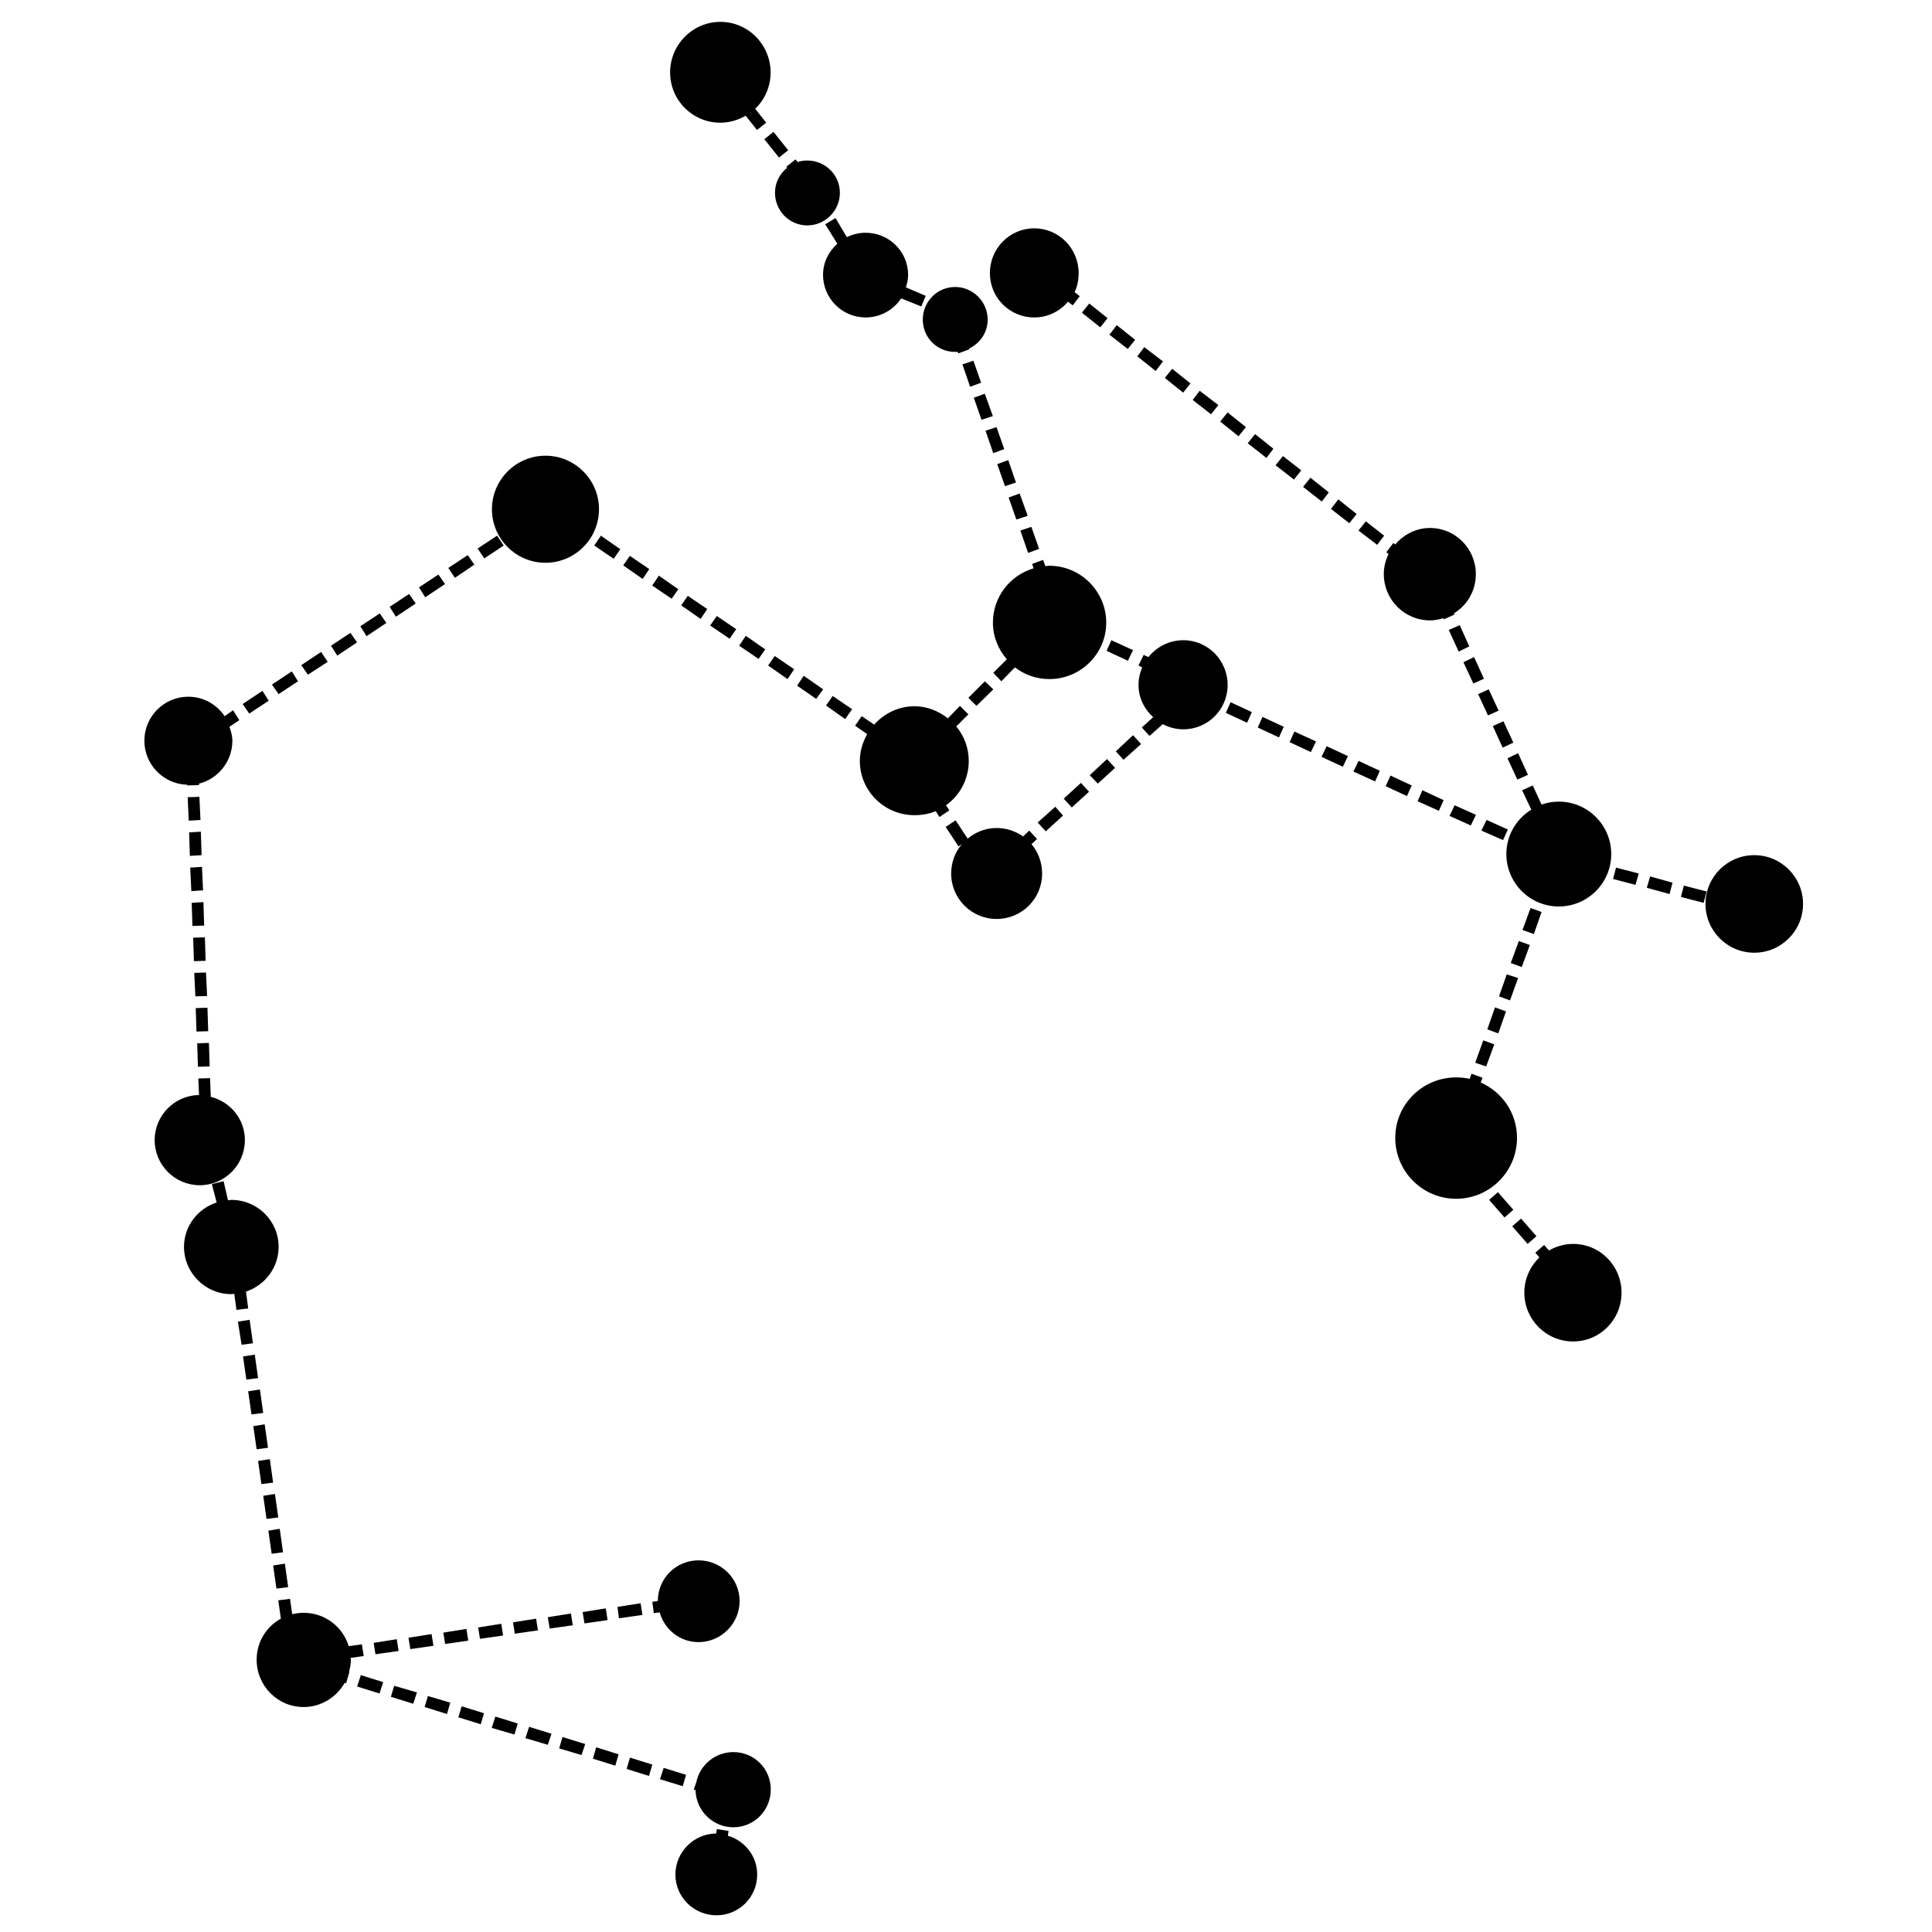 <svg xmlns:dc="http://purl.org/dc/elements/1.1/" xmlns:cc="http://creativecommons.org/ns#" xmlns:rdf="http://www.w3.org/1999/02/22-rdf-syntax-ns#" xmlns:svg="http://www.w3.org/2000/svg" xmlns="http://www.w3.org/2000/svg" xmlns:sodipodi="http://sodipodi.sourceforge.net/DTD/sodipodi-0.dtd" xmlns:inkscape="http://www.inkscape.org/namespaces/inkscape" version="1.1" x="0px" y="0px" viewBox="0 0 100 100"><g transform="translate(0,-952.362)"><path style="text-indent:0;text-transform:none;direction:ltr;block-progression:tb;baseline-shift:baseline;color:#000000;enable-background:accumulate;" d="m 37.285,953.494 c -1.438,0 -2.6,1.182 -2.6,2.619 0,1.438 1.163,2.6 2.6,2.6 0.475,0 0.926,-0.138 1.31,-0.361 l 0.588,0.74 0.475,-0.38 -0.569,-0.721 c 0.494,-0.474 0.797,-1.141 0.797,-1.879 0,-1.438 -1.163,-2.619 -2.6,-2.619 z m 2.752,5.694 -0.475,0.38 0.759,0.949 0.475,-0.38 -0.759,-0.949 z m 1.139,1.424 -0.475,0.38 0.038,0.057 c -0.38,0.308 -0.626,0.764 -0.626,1.291 0,0.928 0.742,1.689 1.67,1.689 0.928,0 1.689,-0.761 1.689,-1.689 0,-0.929 -0.761,-1.67 -1.689,-1.67 -0.177,0 -0.333,0.025 -0.494,0.076 l -0.114,-0.133 z m 2.069,3.037 -0.531,0.323 0.626,1.006 c -0.448,0.402 -0.74,0.964 -0.74,1.613 0,1.213 0.989,2.202 2.202,2.202 0.767,0 1.448,-0.391 1.841,-0.987 l 1.044,0.418 0.228,-0.55 -1.025,-0.437 c 0.062,-0.204 0.114,-0.421 0.114,-0.645 0,-1.213 -0.989,-2.183 -2.202,-2.183 -0.349,0 -0.675,0.083 -0.968,0.228 l -0.588,-0.987 z m 10.288,0.531 c -1.273,0 -2.297,1.043 -2.297,2.316 0,1.273 1.024,2.297 2.297,2.297 0.704,0 1.323,-0.318 1.746,-0.816 l 0.247,0.19 0.361,-0.475 -0.266,-0.209 c 0.143,-0.3 0.209,-0.633 0.209,-0.987 0,-1.273 -1.024,-2.316 -2.297,-2.316 z m -4.1,3.037 c -0.928,0 -1.67,0.761 -1.67,1.689 0,0.928 0.742,1.67 1.67,1.67 0.045,0 0.089,0.003 0.133,0 l 0.038,0.076 0.569,-0.209 -0.019,-0.038 c 0.57,-0.269 0.968,-0.828 0.968,-1.5 0,-0.928 -0.761,-1.689 -1.689,-1.689 z m 6.947,0.854 -0.38,0.475 0.949,0.759 0.38,-0.475 -0.949,-0.759 z m 1.424,1.12 -0.38,0.494 0.949,0.74 0.38,-0.475 -0.949,-0.759 z m 1.424,1.139 -0.361,0.475 0.949,0.759 0.38,-0.494 -0.968,-0.74 z m -8.845,0.702 -0.569,0.19 0.399,1.158 0.569,-0.209 -0.399,-1.139 z m 10.288,0.418 -0.38,0.475 0.949,0.759 0.38,-0.475 -0.949,-0.759 z m 1.424,1.139 -0.361,0.475 0.949,0.74 0.38,-0.475 -0.968,-0.74 z m -11.123,0.152 -0.569,0.209 0.399,1.139 0.588,-0.19 -0.418,-1.158 z m 12.566,0.968 -0.38,0.475 0.949,0.759 0.38,-0.475 -0.949,-0.759 z m -11.958,0.759 -0.569,0.19 0.399,1.158 0.569,-0.209 -0.399,-1.139 z m 13.382,0.361 -0.38,0.475 0.968,0.759 0.361,-0.475 -0.949,-0.759 z m -36.729,1.12 c -1.528,0 -2.771,1.244 -2.771,2.771 0,1.528 1.244,2.771 2.771,2.771 1.528,0 2.771,-1.244 2.771,-2.771 0,-1.528 -1.244,-2.771 -2.771,-2.771 z m 38.171,0.019 -0.38,0.475 0.949,0.74 0.38,-0.475 -0.949,-0.74 z m -14.217,0.209 -0.569,0.209 0.399,1.139 0.569,-0.19 -0.399,-1.158 z m 15.641,0.911 -0.38,0.475 0.968,0.759 0.361,-0.475 -0.949,-0.759 z m -15.052,0.816 -0.569,0.209 0.399,1.139 0.588,-0.19 -0.418,-1.158 z m 16.495,0.304 -0.38,0.494 0.949,0.74 0.38,-0.475 -0.949,-0.759 z m 1.424,1.139 -0.38,0.475 0.968,0.74 0.361,-0.475 -0.949,-0.74 z m -17.311,0.285 -0.569,0.19 0.399,1.158 0.569,-0.209 -0.399,-1.139 z m 20.633,0.057 c -0.725,0 -1.366,0.344 -1.803,0.854 l -0.095,-0.076 -0.361,0.475 0.114,0.095 c -0.155,0.316 -0.247,0.668 -0.247,1.044 0,1.318 1.074,2.392 2.392,2.392 0.24,0 0.465,-0.048 0.683,-0.114 l 0.038,0.057 0.55,-0.247 -0.038,-0.057 c 0.687,-0.419 1.139,-1.168 1.139,-2.031 0,-1.318 -1.055,-2.392 -2.373,-2.392 z m -48.288,0.399 -1.006,0.664 0.342,0.512 1.006,-0.664 -0.342,-0.512 z m 5.372,0 -0.342,0.512 1.006,0.683 0.342,-0.494 -1.006,-0.702 z m -6.89,1.006 -1.006,0.664 0.342,0.512 1.006,-0.683 -0.342,-0.494 z m 8.39,0.038 -0.342,0.494 1.006,0.702 0.342,-0.512 -1.006,-0.683 z m 21.392,0.209 -0.569,0.209 0.076,0.228 c -1.216,0.356 -2.107,1.478 -2.107,2.809 0,0.731 0.278,1.385 0.721,1.898 l -0.702,0.702 0.418,0.437 0.702,-0.721 c 0.495,0.383 1.11,0.607 1.784,0.607 1.617,0 2.942,-1.306 2.942,-2.923 0,-1.617 -1.325,-2.942 -2.942,-2.942 -0.074,0 -0.136,0.014 -0.209,0.019 l -0.114,-0.323 z m -31.3,0.759 -1.006,0.664 0.323,0.512 1.025,-0.683 -0.342,-0.494 z m 11.408,0.057 -0.342,0.512 1.006,0.683 0.342,-0.494 -1.006,-0.702 z m -12.926,0.949 -1.006,0.664 0.323,0.512 1.025,-0.683 -0.342,-0.494 z m 14.426,0.095 -0.342,0.494 1.006,0.702 0.342,-0.512 -1.006,-0.683 z m -15.944,0.911 -1.006,0.664 0.323,0.512 1.025,-0.683 -0.342,-0.494 z m 17.444,0.133 -0.342,0.494 1.006,0.683 0.342,-0.494 -1.006,-0.683 z m 38.456,0.475 -0.569,0.247 0.512,1.12 0.55,-0.266 -0.494,-1.101 z m -57.418,0.399 -1.006,0.664 0.323,0.512 1.025,-0.683 -0.342,-0.494 z m 20.462,0.152 -0.342,0.512 1.006,0.683 0.342,-0.494 -1.006,-0.702 z m 18.924,0.228 -0.247,0.55 1.101,0.512 0.266,-0.55 -1.12,-0.512 z m 3.72,0 c -0.728,0 -1.381,0.346 -1.803,0.873 l -0.247,-0.114 -0.266,0.55 0.19,0.095 c -0.117,0.276 -0.19,0.593 -0.19,0.911 0,0.67 0.302,1.249 0.759,1.67 l -0.588,0.531 0.399,0.437 0.683,-0.607 c 0.316,0.163 0.682,0.266 1.063,0.266 1.273,0 2.297,-1.024 2.297,-2.297 0,-1.273 -1.024,-2.316 -2.297,-2.316 z m -44.625,0.607 -1.025,0.683 0.342,0.494 1.025,-0.664 -0.342,-0.512 z m 23.48,0.209 -0.342,0.494 1.006,0.702 0.342,-0.512 -1.006,-0.683 z m 36.197,0.057 -0.55,0.266 0.512,1.101 0.55,-0.247 -0.512,-1.12 z m -61.195,0.74 -1.025,0.683 0.342,0.494 1.006,-0.664 -0.323,-0.512 z m 26.498,0.228 -0.342,0.512 0.987,0.683 0.361,-0.494 -1.006,-0.702 z m 9.377,0.285 -0.854,0.854 0.418,0.418 0.873,-0.854 -0.437,-0.418 z m 26.08,0.418 -0.55,0.247 0.512,1.101 0.55,-0.247 -0.512,-1.101 z m -63.473,0.076 -1.025,0.683 0.342,0.494 1.006,-0.664 -0.323,-0.512 z m 29.516,0.266 -0.342,0.494 0.987,0.702 0.361,-0.512 -1.006,-0.683 z m -33.35,0.038 c -1.258,0 -2.278,1.02 -2.278,2.278 0,1.238 0.99,2.247 2.221,2.278 l 0,0.038 0.607,-0.019 0,-0.076 c 0.991,-0.247 1.727,-1.153 1.727,-2.221 0,-0.258 -0.073,-0.49 -0.152,-0.721 l 0.512,-0.342 -0.323,-0.512 -0.437,0.304 c -0.409,-0.606 -1.093,-1.006 -1.879,-1.006 z m 53.945,0.285 -0.247,0.55 1.101,0.512 0.247,-0.55 -1.101,-0.512 z m -14.008,0.19 -0.626,0.645 c -0.479,-0.377 -1.07,-0.626 -1.727,-0.626 -0.832,0 -1.572,0.376 -2.088,0.949 l -0.645,-0.437 -0.342,0.494 0.626,0.437 c -0.232,0.41 -0.38,0.881 -0.38,1.386 0,1.557 1.271,2.809 2.828,2.809 0.389,0 0.764,-0.066 1.101,-0.209 l 0.19,0.304 0.512,-0.342 -0.171,-0.266 c 0.718,-0.511 1.177,-1.348 1.177,-2.297 0,-0.681 -0.243,-1.297 -0.645,-1.784 l 0.626,-0.626 -0.437,-0.437 z m 15.659,0.569 -0.247,0.55 1.101,0.512 0.247,-0.55 -1.101,-0.512 z m 12.471,0.228 -0.55,0.247 0.512,1.12 0.55,-0.266 -0.512,-1.101 z m -10.819,0.531 -0.247,0.55 1.101,0.512 0.266,-0.55 -1.12,-0.512 z m -8.352,0.19 -0.892,0.835 0.399,0.437 0.911,-0.816 -0.418,-0.456 z m 10.022,0.569 -0.266,0.55 1.101,0.512 0.266,-0.55 -1.101,-0.512 z m 9.908,0.361 -0.55,0.266 0.512,1.101 0.55,-0.247 -0.512,-1.12 z m -21.278,0.304 -0.892,0.835 0.418,0.437 0.892,-0.816 -0.418,-0.456 z m 13.021,0.095 -0.266,0.55 1.12,0.512 0.247,-0.55 -1.101,-0.512 z m 1.651,0.759 -0.247,0.55 1.101,0.512 0.247,-0.55 -1.101,-0.512 z m -16.02,0.38 -0.892,0.816 0.418,0.456 0.892,-0.816 -0.418,-0.456 z m 23.385,0.133 -0.55,0.247 0.475,1.006 c -0.773,0.478 -1.291,1.321 -1.291,2.297 0,1.498 1.217,2.714 2.714,2.714 1.498,0 2.714,-1.217 2.714,-2.714 0,-1.498 -1.217,-2.714 -2.714,-2.714 -0.311,0 -0.614,0.055 -0.892,0.152 l -0.456,-0.987 z m -5.713,0.247 -0.247,0.569 1.101,0.494 0.247,-0.55 -1.101,-0.512 z m -63.302,0.342 -0.607,0.019 0.057,1.215 0.607,-0.038 -0.057,-1.196 z m 64.973,0.437 -0.266,0.55 1.101,0.494 0.266,-0.55 -1.101,-0.494 z m -20.671,0.076 -0.911,0.816 0.418,0.456 0.892,-0.816 -0.399,-0.456 z m 22.322,0.683 -0.266,0.55 1.12,0.494 0.247,-0.55 -1.101,-0.494 z m -27.485,0.019 -0.512,0.342 0.664,1.006 0.171,-0.114 c -0.345,0.41 -0.55,0.941 -0.55,1.518 0,1.303 1.051,2.354 2.354,2.354 1.303,0 2.354,-1.051 2.354,-2.354 0,-0.578 -0.206,-1.108 -0.55,-1.518 l 0.285,-0.266 -0.399,-0.437 -0.323,0.304 c -0.385,-0.273 -0.858,-0.437 -1.367,-0.437 -0.575,0 -1.09,0.209 -1.5,0.55 l -0.626,-0.949 z m -39.063,0.588 -0.607,0.038 0.038,1.215 0.607,-0.038 -0.038,-1.215 z m 80.404,1.215 c -1.393,0 -2.525,1.132 -2.525,2.525 0,1.393 1.132,2.525 2.525,2.525 1.393,0 2.525,-1.132 2.525,-2.525 0,-1.393 -1.132,-2.525 -2.525,-2.525 z m -80.347,0.607 -0.607,0.038 0.057,1.215 0.607,-0.038 -0.057,-1.215 z m 73.192,0.038 -0.152,0.588 1.158,0.304 0.171,-0.588 -1.177,-0.304 z m 1.765,0.456 -0.171,0.588 1.177,0.323 0.152,-0.588 -1.158,-0.323 z m 1.746,0.475 -0.152,0.588 1.177,0.304 0.152,-0.588 -1.177,-0.304 z m -76.627,0.854 -0.607,0.038 0.038,1.196 0.607,-0.019 -0.038,-1.215 z m 68.693,0.304 -0.418,1.139 0.588,0.209 0.399,-1.139 -0.569,-0.209 z m -68.617,1.519 -0.607,0.019 0.038,1.215 0.607,-0.019 -0.038,-1.215 z m 68.01,0.19 -0.418,1.139 0.569,0.209 0.418,-1.139 -0.569,-0.209 z m -67.953,1.632 -0.607,0.019 0.057,1.215 0.607,-0.019 -0.057,-1.215 z m 67.326,0.095 -0.399,1.139 0.569,0.209 0.418,-1.158 -0.588,-0.19 z m -0.607,1.708 -0.399,1.139 0.569,0.209 0.399,-1.139 -0.569,-0.209 z m -66.643,0.019 -0.607,0.019 0.038,1.215 0.607,-0.019 -0.038,-1.215 z m 66.036,1.689 -0.418,1.158 0.569,0.19 0.418,-1.139 -0.569,-0.209 z m -65.96,0.133 -0.607,0.019 0.038,1.215 0.607,-0.019 -0.038,-1.215 z m 65.352,1.594 -0.095,0.266 c -0.228,-0.053 -0.458,-0.076 -0.702,-0.076 -1.737,0 -3.151,1.395 -3.151,3.132 0,1.737 1.414,3.151 3.151,3.151 1.737,0 3.151,-1.414 3.151,-3.151 0,-1.288 -0.771,-2.379 -1.879,-2.866 l 0.095,-0.247 -0.569,-0.209 z m -65.295,0.228 -0.607,0.019 0.038,0.854 c -1.27,0.021 -2.297,1.06 -2.297,2.335 0,1.288 1.047,2.335 2.335,2.335 1.288,0 2.335,-1.047 2.335,-2.335 0,-1.091 -0.753,-1.985 -1.765,-2.24 l -0.038,-0.968 z m 0.702,5.334 -0.607,0.152 0.247,0.949 c -0.973,0.321 -1.689,1.216 -1.689,2.297 0,1.348 1.101,2.449 2.449,2.449 0.052,0 0.101,-0.016 0.152,-0.019 l 0.114,0.835 0.607,-0.076 -0.114,-0.873 c 0.974,-0.321 1.689,-1.234 1.689,-2.316 0,-1.348 -1.101,-2.43 -2.449,-2.43 -0.059,0 -0.113,0.015 -0.171,0.019 l -0.228,-0.987 z m 65.96,0.569 -0.456,0.399 0.797,0.911 0.456,-0.399 -0.797,-0.911 z m 1.196,1.367 -0.456,0.399 0.797,0.911 0.456,-0.399 -0.797,-0.911 z m 2.695,1.31 c -0.454,0 -0.885,0.131 -1.253,0.342 l -0.247,-0.285 -0.456,0.399 0.209,0.247 c -0.479,0.459 -0.778,1.106 -0.778,1.822 0,1.393 1.132,2.525 2.525,2.525 1.393,0 2.506,-1.132 2.506,-2.525 0,-1.393 -1.113,-2.525 -2.506,-2.525 z m -68.503,3.929 -0.607,0.095 0.19,1.196 0.588,-0.076 -0.171,-1.215 z m 0.266,1.803 -0.607,0.095 0.171,1.196 0.607,-0.076 -0.171,-1.215 z m 0.266,1.803 -0.607,0.095 0.171,1.196 0.607,-0.076 -0.171,-1.215 z m 0.247,1.803 -0.588,0.095 0.171,1.196 0.588,-0.076 -0.171,-1.215 z m 0.266,1.803 -0.607,0.095 0.171,1.196 0.607,-0.076 -0.171,-1.215 z m 0.266,1.803 -0.607,0.095 0.171,1.196 0.607,-0.076 -0.171,-1.215 z m 0.247,1.803 -0.588,0.095 0.171,1.196 0.588,-0.076 -0.171,-1.215 z m 21.677,1.632 c -1.168,0 -2.107,0.939 -2.107,2.107 l -0.285,0.038 0.076,0.588 0.304,-0.038 c 0.253,0.884 1.046,1.538 2.012,1.538 1.168,0 2.126,-0.958 2.126,-2.126 0,-1.168 -0.958,-2.107 -2.126,-2.107 z m -21.411,0.171 -0.607,0.095 0.171,1.196 0.607,-0.076 -0.171,-1.215 z m 0.266,1.822 -0.607,0.076 0.133,0.949 c -0.753,0.416 -1.253,1.205 -1.253,2.126 0,1.348 1.082,2.449 2.43,2.449 0.912,0 1.707,-0.512 2.126,-1.253 l 0.076,0.019 0.171,-0.589 -0.019,0 c 0.053,-0.201 0.095,-0.409 0.095,-0.626 0,-0.033 -0.018,-0.062 -0.019,-0.095 l 0.683,-0.095 -0.095,-0.607 -0.683,0.095 c -0.303,-1.004 -1.232,-1.727 -2.335,-1.727 -0.204,0 -0.399,0.029 -0.588,0.076 l -0.114,-0.797 z m 18.146,0.228 -1.196,0.19 0.076,0.588 1.215,-0.171 -0.095,-0.607 z m -1.803,0.266 -1.196,0.19 0.095,0.588 1.196,-0.171 -0.095,-0.607 z m -1.803,0.266 -1.196,0.19 0.095,0.589 1.196,-0.171 -0.095,-0.607 z m -1.803,0.266 -1.196,0.19 0.095,0.588 1.196,-0.171 -0.095,-0.607 z m -1.803,0.266 -1.196,0.19 0.095,0.588 1.196,-0.171 -0.095,-0.607 z m -1.803,0.266 -1.196,0.19 0.095,0.588 1.196,-0.171 -0.095,-0.607 z m -1.803,0.266 -1.196,0.19 0.095,0.588 1.196,-0.171 -0.095,-0.607 z m -1.803,0.266 -1.196,0.19 0.095,0.589 1.196,-0.171 -0.095,-0.607 z m -1.86,1.86 -0.19,0.588 1.158,0.361 0.19,-0.588 -1.158,-0.361 z m 1.727,0.55 -0.171,0.57 1.158,0.361 0.19,-0.588 -1.177,-0.342 z m 1.746,0.531 -0.171,0.569 1.158,0.361 0.171,-0.588 -1.158,-0.342 z m 1.746,0.531 -0.171,0.569 1.158,0.361 0.171,-0.57 -1.158,-0.361 z m 1.746,0.531 -0.19,0.588 1.177,0.342 0.171,-0.569 -1.158,-0.361 z m 1.746,0.531 -0.19,0.588 1.158,0.342 0.19,-0.569 -1.158,-0.361 z m 1.727,0.531 -0.171,0.588 1.158,0.342 0.19,-0.57 -1.177,-0.361 z m 1.746,0.531 -0.171,0.588 1.158,0.361 0.171,-0.588 -1.158,-0.361 z m 7.099,0.247 c -0.943,0 -1.735,0.667 -1.917,1.556 l -0.133,0.38 0.095,0.038 c 0.02,1.061 0.89,1.917 1.955,1.917 1.078,0 1.936,-0.877 1.936,-1.955 0,-1.078 -0.858,-1.936 -1.936,-1.936 z m -5.353,0.285 -0.171,0.588 1.158,0.361 0.171,-0.588 -1.158,-0.361 z m 1.746,0.531 -0.19,0.588 1.177,0.361 0.171,-0.588 -1.158,-0.361 z m 2.752,3.17 -0.038,0.228 c -1.159,0.01 -2.107,0.964 -2.107,2.126 0,1.168 0.958,2.107 2.126,2.107 1.168,0 2.107,-0.939 2.107,-2.107 0,-0.959 -0.644,-1.753 -1.518,-2.012 l 0.038,-0.247 -0.607,-0.095 z" fill="#000000" fill-opacity="1" stroke="none" marker="none" visibility="visible" display="inline" overflow="visible"></path></g></svg>